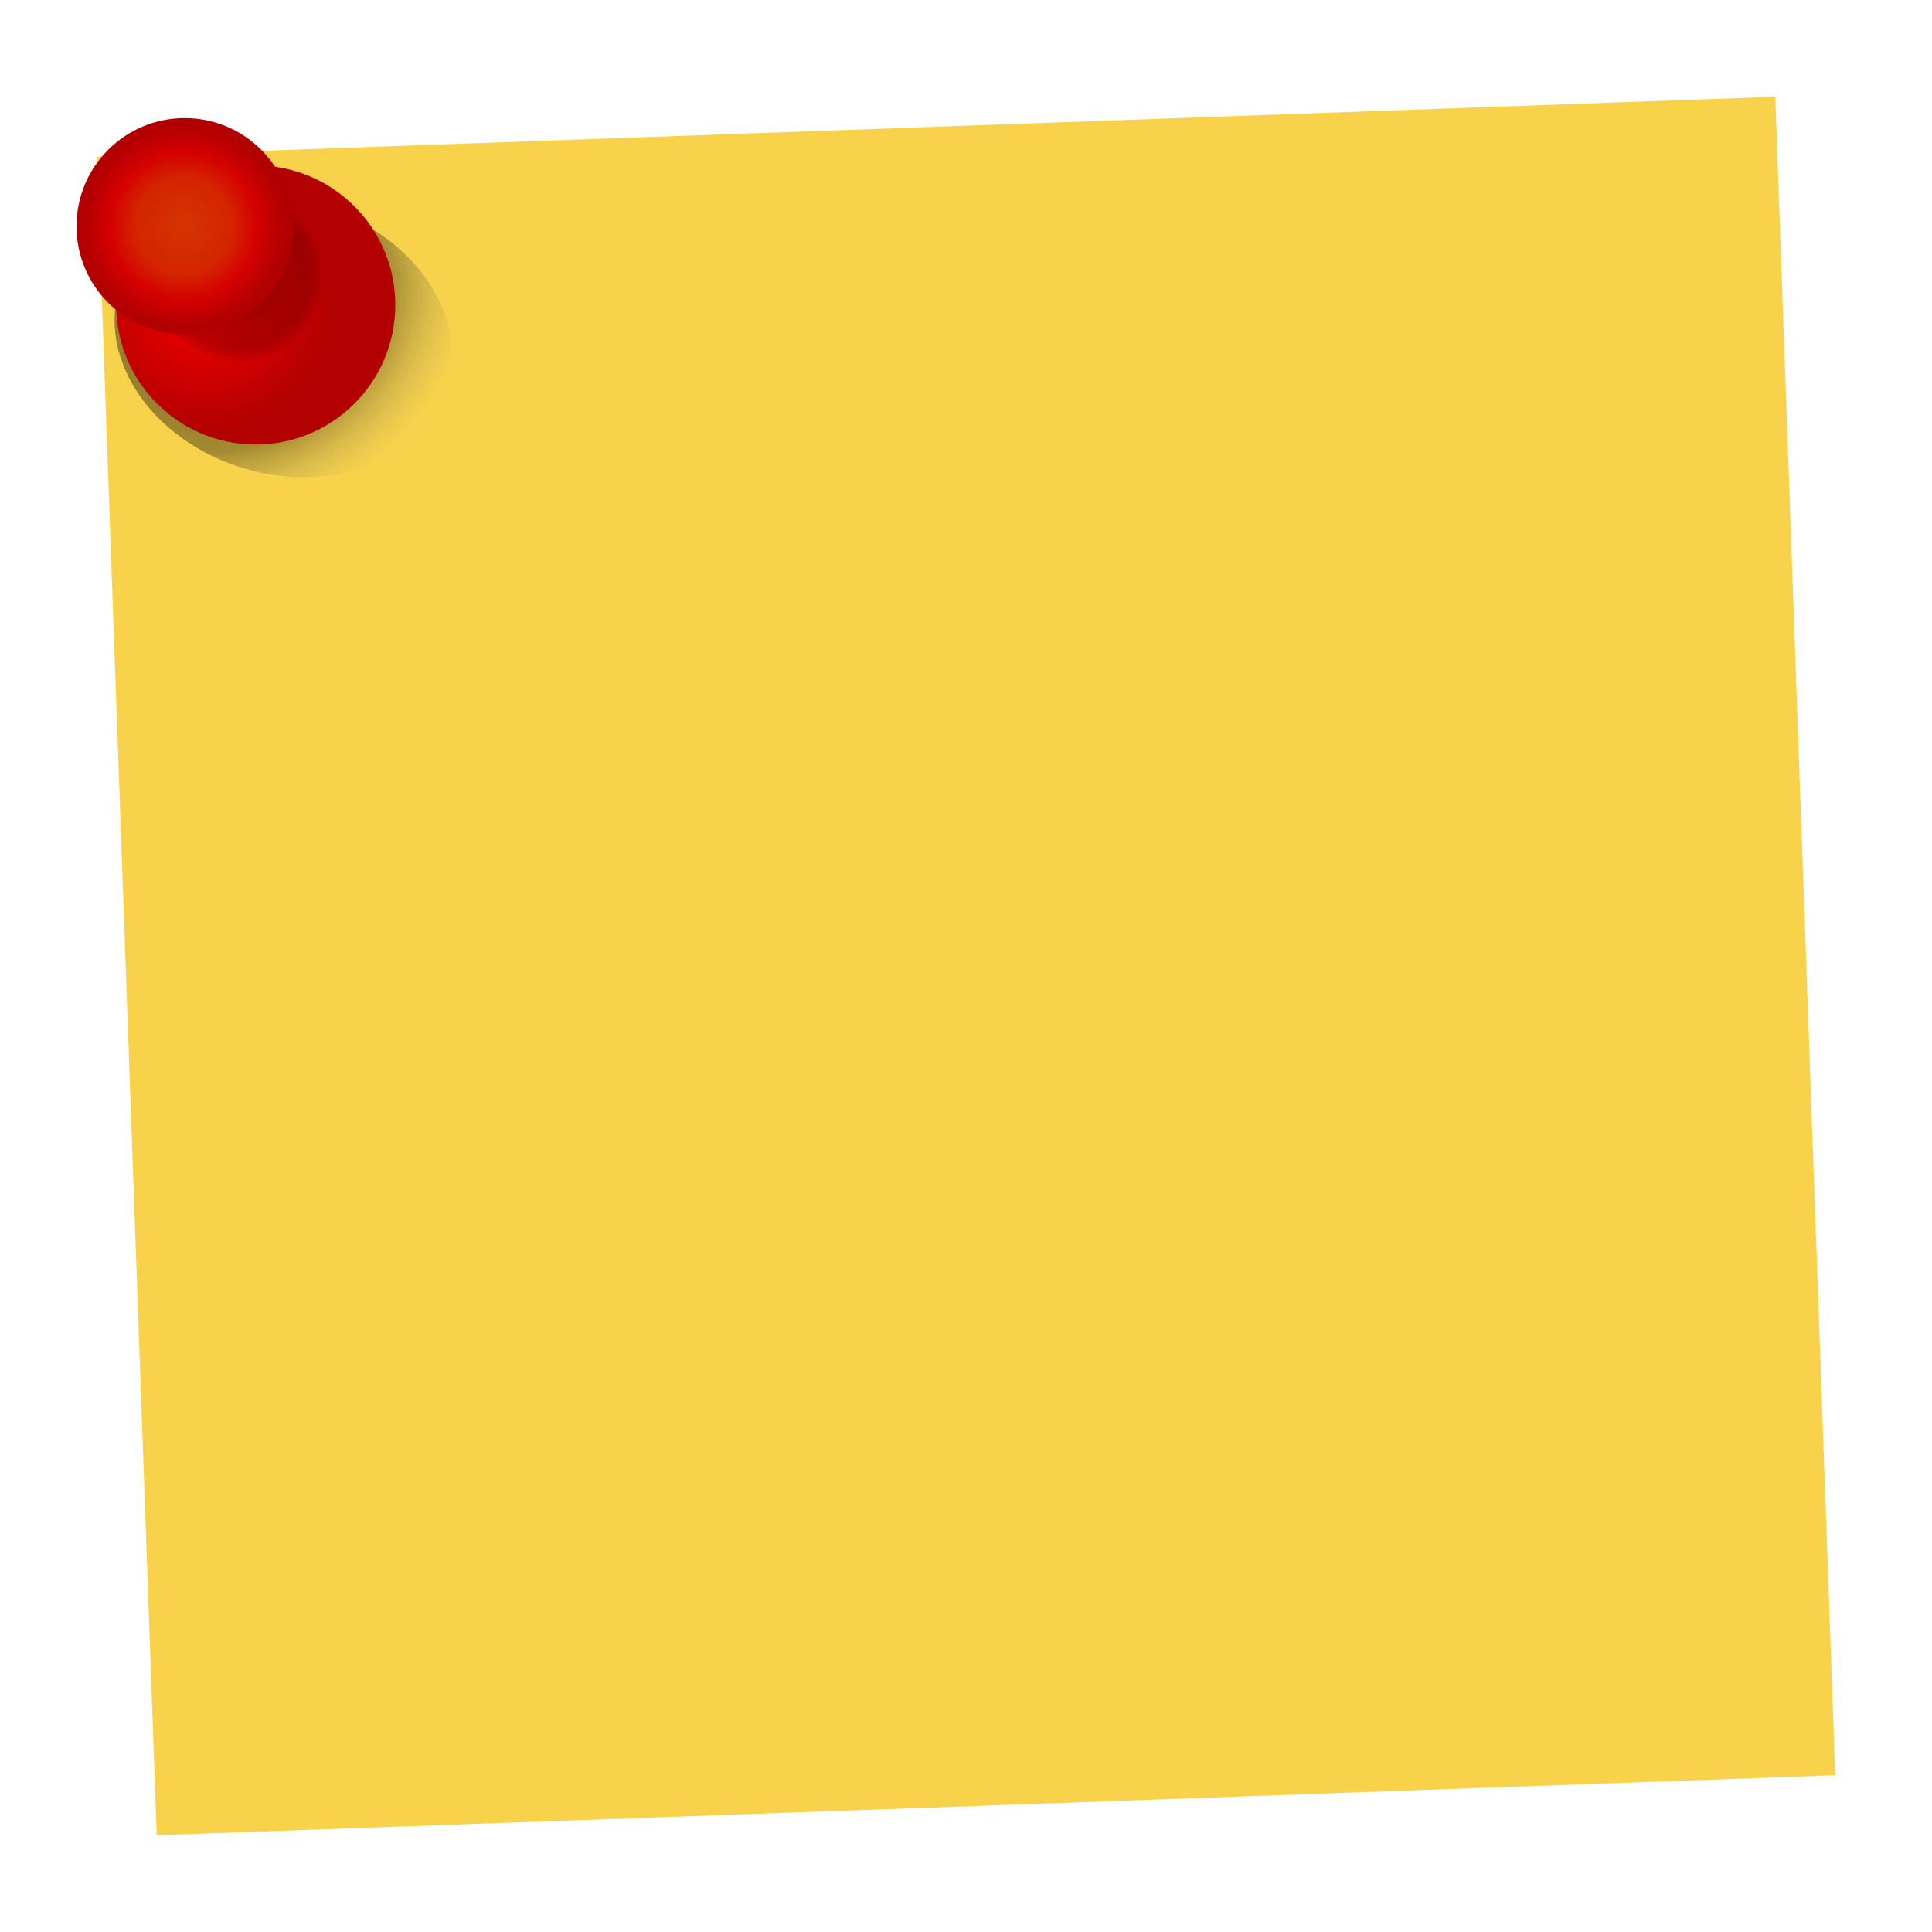 <?xml version="1.0" encoding="UTF-8" standalone="no"?>
<!-- Created with Inkscape (http://www.inkscape.org/) -->

<svg
   xmlns:dc="http://purl.org/dc/elements/1.1/"
   xmlns:cc="http://creativecommons.org/ns#"
   xmlns:rdf="http://www.w3.org/1999/02/22-rdf-syntax-ns#"
   xmlns:svg="http://www.w3.org/2000/svg"
   xmlns="http://www.w3.org/2000/svg"
   xmlns:xlink="http://www.w3.org/1999/xlink"
   xmlns:sodipodi="http://sodipodi.sourceforge.net/DTD/sodipodi-0.dtd"
   xmlns:inkscape="http://www.inkscape.org/namespaces/inkscape"
   width="200mm"
   height="200mm"
   viewBox="0 0 200 200"
   version="1.1"
   id="svg899"
   inkscape:version="0.92.3 (2405546, 2018-03-11)"
   sodipodi:docname="logo.svg">
  <defs
     id="defs893">
    <linearGradient
       id="linearGradient889">
      <stop
         style="stop-color:#000000;stop-opacity:0.991;"
         offset="0"
         id="stop883" />
      <stop
         id="stop885"
         offset="0.64"
         style="stop-color:#000000;stop-opacity:0.616;" />
      <stop
         id="stop887"
         offset="1"
         style="stop-color:#8d8d8d;stop-opacity:0;" />
    </linearGradient>
    <linearGradient
       id="linearGradient3384">
      <stop
         id="stop3386"
         offset="0"
         style="stop-color:#f60000;stop-opacity:1;" />
      <stop
         id="stop3388"
         offset="1"
         style="stop-color:#b30000;stop-opacity:1;" />
    </linearGradient>
    <linearGradient
       id="linearGradient3206">
      <stop
         style="stop-color:#7f0000;stop-opacity:1;"
         offset="0"
         id="stop3214" />
      <stop
         id="stop3828"
         offset="0.667"
         style="stop-color:#840000;stop-opacity:0.498;" />
      <stop
         id="stop3210"
         offset="1"
         style="stop-color:#000000;stop-opacity:0;" />
    </linearGradient>
    <linearGradient
       id="linearGradient3216">
      <stop
         id="stop3218"
         offset="0"
         style="stop-color:#d43500;stop-opacity:1;" />
      <stop
         style="stop-color:#d42400;stop-opacity:1;"
         offset="0.481"
         id="stop3242" />
      <stop
         style="stop-color:#d40000;stop-opacity:1;"
         offset="0.736"
         id="stop3224" />
      <stop
         id="stop3236"
         offset="1"
         style="stop-color:#b20000;stop-opacity:1;" />
    </linearGradient>
    <radialGradient
       r="7.387"
       fy="12.798"
       fx="278.534"
       cy="12.798"
       cx="278.534"
       gradientTransform="matrix(1.667,0.25,-0.435,1.442,-180.072,-76.258)"
       gradientUnits="userSpaceOnUse"
       id="radialGradient4051"
       xlink:href="#linearGradient889"
       inkscape:collect="always" />
    <filter
       id="filter4036"
       inkscape:collect="always">
      <feGaussianBlur
         id="feGaussianBlur4038"
         stdDeviation="0.527"
         inkscape:collect="always" />
    </filter>
    <radialGradient
       gradientTransform="matrix(1.085,-1.4937888e-6,1.4937907e-6,1.085,17.094,251.102)"
       r="8.921"
       fy="4.695"
       fx="305.977"
       cy="4.695"
       cx="305.977"
       gradientUnits="userSpaceOnUse"
       id="radialGradient4053"
       xlink:href="#linearGradient3384"
       inkscape:collect="always" />
    <radialGradient
       gradientTransform="matrix(0.749,0,0,0.749,119.798,250.475)"
       r="8.921"
       fy="4.695"
       fx="302.831"
       cy="4.695"
       cx="302.831"
       gradientUnits="userSpaceOnUse"
       id="radialGradient4057"
       xlink:href="#linearGradient3206"
       inkscape:collect="always" />
    <radialGradient
       gradientTransform="matrix(0.928,0,0,0.931,21.898,0.324)"
       r="8.921"
       fy="4.695"
       fx="302.831"
       cy="4.695"
       cx="302.831"
       gradientUnits="userSpaceOnUse"
       id="radialGradient4061"
       xlink:href="#linearGradient3216"
       inkscape:collect="always" />
  </defs>
  <sodipodi:namedview
     id="base"
     pagecolor="#ffffff"
     bordercolor="#666666"
     borderopacity="1.0"
     inkscape:pageopacity="0.0"
     inkscape:pageshadow="2"
     inkscape:zoom="0.49497475"
     inkscape:cx="98.983568"
     inkscape:cy="589.64628"
     inkscape:document-units="mm"
     inkscape:current-layer="g848"
     showgrid="false"
     inkscape:window-width="1920"
     inkscape:window-height="1020"
     inkscape:window-x="0"
     inkscape:window-y="0"
     inkscape:window-maximized="1" />
  <g
     inkscape:label="Layer 1"
     inkscape:groupmode="layer"
     id="layer1"
     transform="translate(0,-97)">
    <rect
       style="fill:#f8d24b;fill-opacity:1;stroke-width:0.265"
       id="rect1692"
       width="173.869"
       height="173.869"
       x="5.969"
       y="113.51"
       ry="0"
       transform="rotate(-2.046)" />
    <g
       transform="translate(-46.025,21.076)"
       id="layer1-0"
       inkscape:label="Layer 1">
      <g
         transform="matrix(-0.75,0,0,0.75,331.382,-73.024)"
         id="g879">
        <g
           transform="matrix(1.779,0,0,1.779,-283.523,-210.141)"
           id="g848">
          <g
             id="g862"
             transform="translate(8.36,-2.505)">
            <ellipse
               style="opacity:0.745;fill:url(#radialGradient4051);fill-opacity:1;stroke:none;stroke-width:0.829;stroke-miterlimit:4;stroke-dasharray:none;stroke-opacity:1;filter:url(#filter4036)"
               id="path3250"
               transform="matrix(0.746,1.244,-1.402,0.678,155.339,-98.226)"
               ry="8.466"
               rx="7.387"
               cy="14.557"
               cx="278.789" />
            <g
               id="g854"
               transform="translate(-0.114,-0.269)">
              <circle
                 style="fill:url(#radialGradient4053);fill-opacity:1;stroke:none;stroke-width:1.006;stroke-miterlimit:4;stroke-dasharray:none;stroke-opacity:1"
                 id="path3202"
                 cx="345.154"
                 cy="256.194"
                 r="10.827" />
              <circle
                 id="path3468"
                 style="fill:url(#radialGradient4057);fill-opacity:1;stroke:none;stroke-width:0.621;stroke-miterlimit:4;stroke-dasharray:none;stroke-opacity:1"
                 cx="346.555"
                 cy="253.991"
                 r="6.68" />
              <g
                 id="g3930"
                 transform="translate(-8.035,-1.722)">
                <circle
                   transform="matrix(0.941,0,0,0.941,73.738,247.392)"
                   r="8.921"
                   cy="4.695"
                   cx="302.831"
                   id="path3204"
                   style="fill:url(#radialGradient4061);fill-opacity:1;stroke:none;stroke-width:0.829;stroke-miterlimit:4;stroke-dasharray:none;stroke-opacity:1" />
              </g>
            </g>
          </g>
        </g>
      </g>
    </g>
  </g>
</svg>
